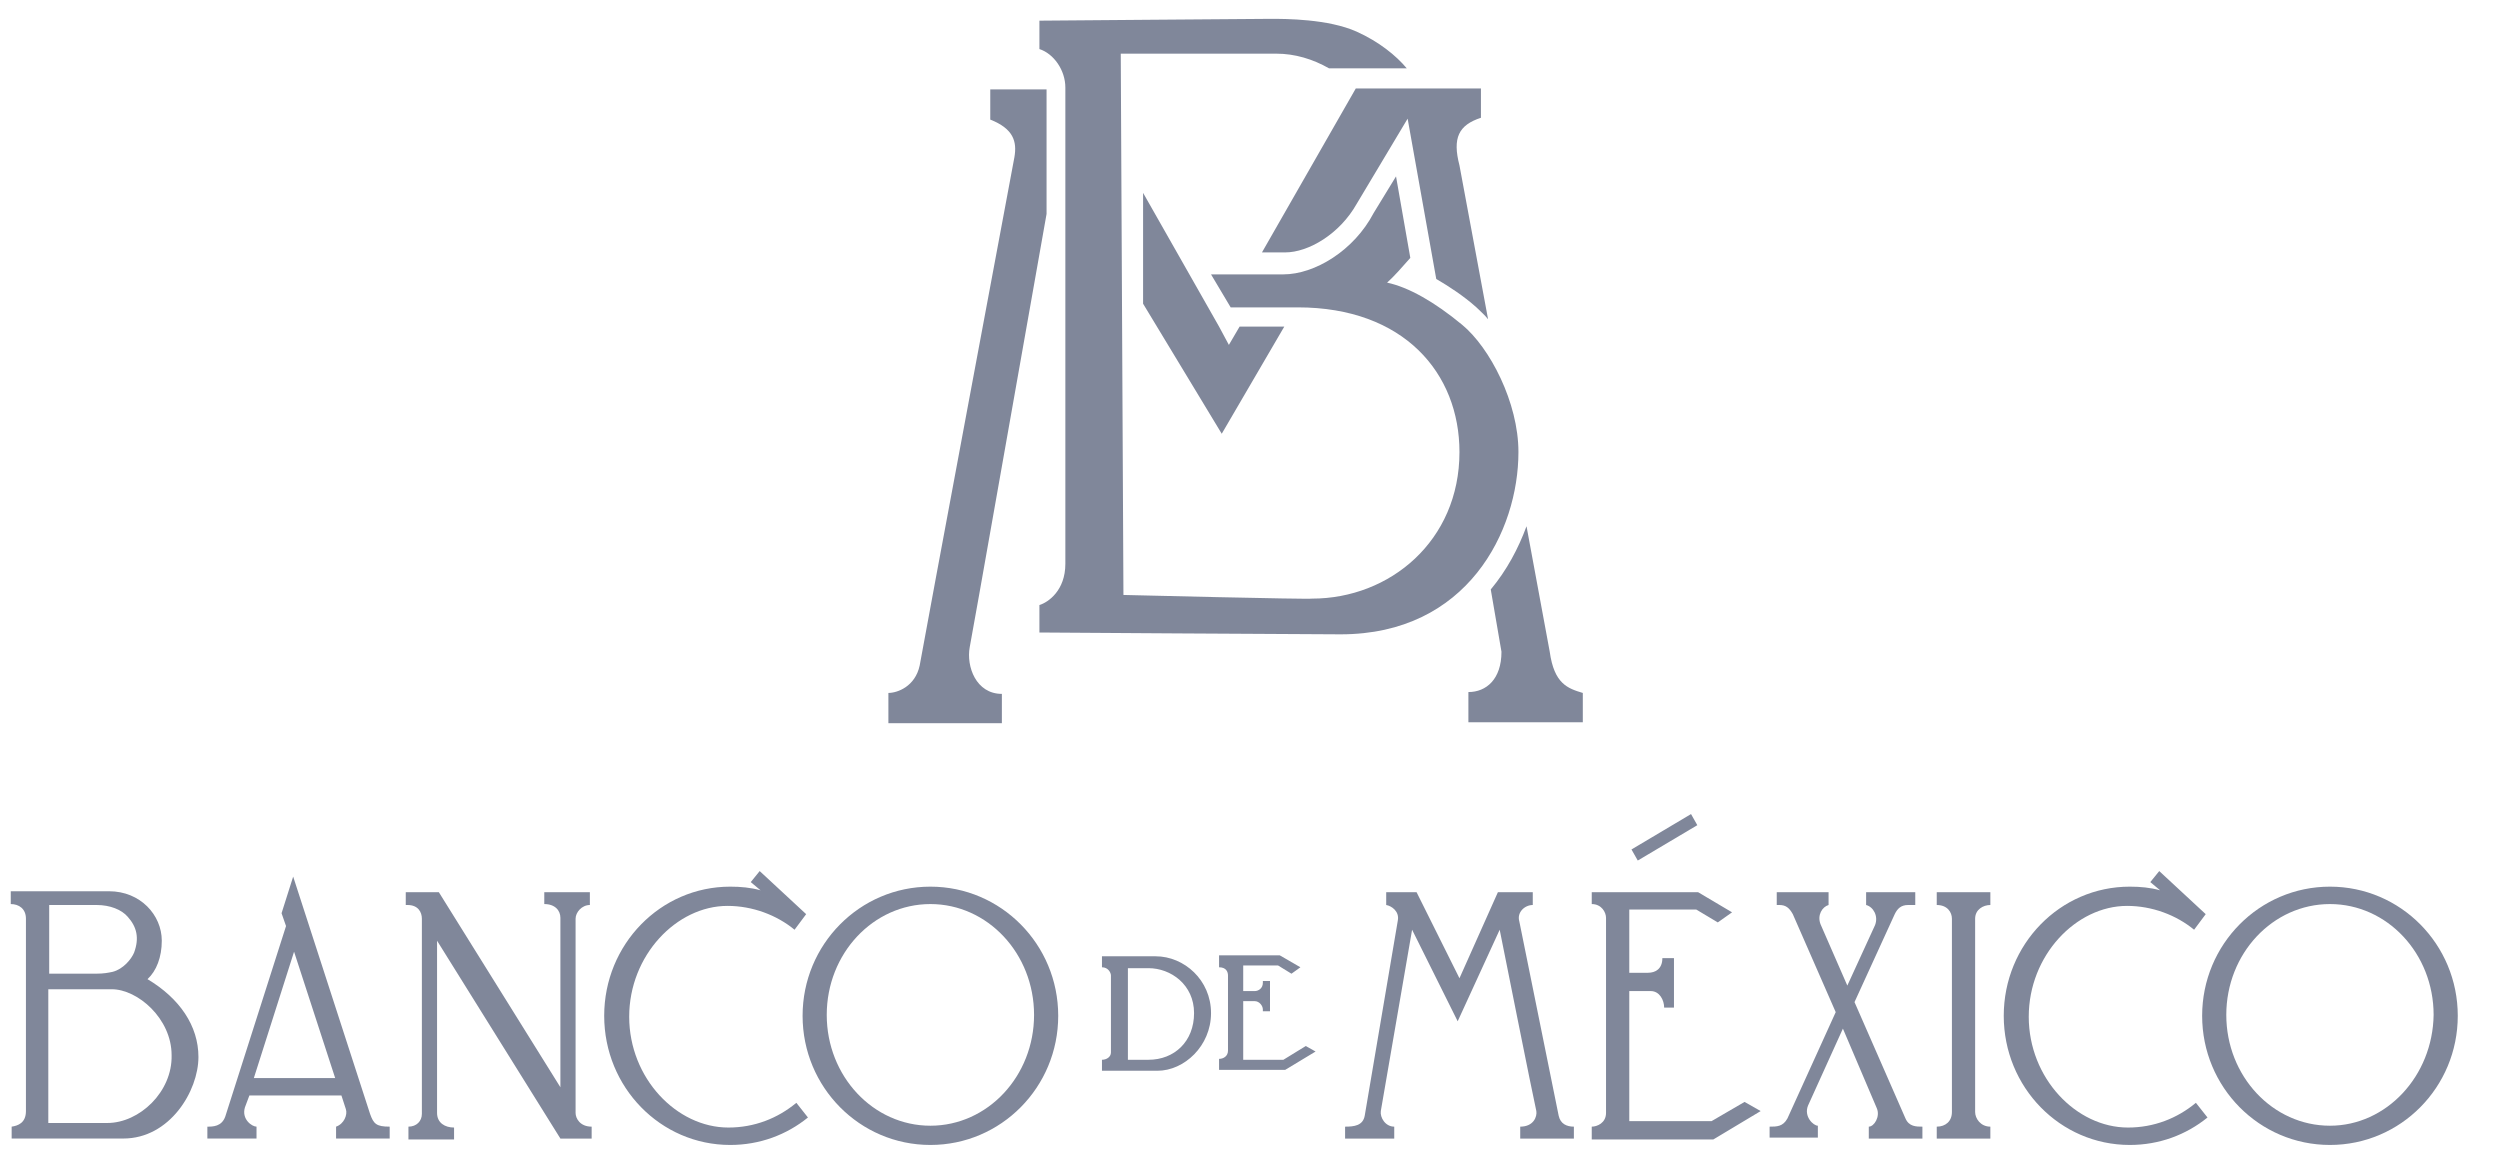 <svg width="56" height="26" viewBox="0 0 56 26" fill="none" xmlns="http://www.w3.org/2000/svg">
<path d="M25.165 13.327C25.165 13.327 29.349 13.43 29.389 13.409C31.131 13.409 32.692 12.117 32.692 10.126C32.692 8.362 31.451 6.885 29.069 6.885C28.869 6.885 28.248 6.885 27.567 6.885L27.127 6.146C27.567 6.146 28.388 6.146 28.748 6.146C29.449 6.146 30.33 5.613 30.77 4.771L31.271 3.951L31.591 5.777C31.411 5.982 31.231 6.187 31.071 6.331C31.551 6.433 32.132 6.762 32.752 7.275C33.373 7.787 34.013 9.018 34.013 10.126C34.013 11.891 32.872 14.209 30.03 14.209C29.369 14.209 23.283 14.168 23.283 14.168V13.553C23.483 13.491 23.864 13.225 23.864 12.63C23.864 12.034 23.864 1.961 23.864 1.961C23.864 1.571 23.603 1.202 23.283 1.099C23.283 0.996 23.283 0.565 23.283 0.463C23.383 0.463 28.168 0.422 28.468 0.422C28.788 0.422 29.749 0.422 30.39 0.709C30.89 0.935 31.271 1.243 31.511 1.53H29.769C29.409 1.325 29.009 1.202 28.588 1.202H25.105L25.165 13.327Z" fill="#80879A"/>
<path d="M30.37 1.981C30.73 1.981 33.093 1.981 33.173 1.981C33.173 2.063 33.173 2.494 33.173 2.638C32.672 2.802 32.532 3.089 32.692 3.705L33.333 7.151C33.253 7.049 33.153 6.967 33.072 6.885C32.772 6.618 32.452 6.413 32.172 6.249L31.531 2.658L30.39 4.566C30.009 5.243 29.309 5.654 28.788 5.654H28.268L30.37 1.981Z" fill="#80879A"/>
<path d="M25.605 4.32V6.803L27.367 9.716L28.768 7.316H27.767L27.527 7.726L27.307 7.316L25.605 4.32Z" fill="#80879A"/>
<path d="M23.443 2.002C22.943 2.002 22.262 2.002 22.182 2.002C22.182 2.104 22.182 2.576 22.182 2.679C22.703 2.884 22.783 3.171 22.723 3.52C22.723 3.52 20.681 14.435 20.601 14.907C20.5 15.379 20.1 15.522 19.9 15.522C19.9 15.728 19.9 16.199 19.9 16.199H22.442C22.442 16.199 22.442 15.707 22.442 15.543C21.862 15.543 21.642 14.927 21.722 14.496C21.762 14.312 22.903 7.829 23.443 4.792V2.002Z" fill="#80879A"/>
<path d="M33.633 14.599C33.633 15.214 33.293 15.502 32.892 15.502V16.179H35.455C35.455 16.179 35.455 15.686 35.455 15.522C35.114 15.42 34.814 15.317 34.714 14.599L34.194 11.788C34.013 12.281 33.753 12.773 33.393 13.204L33.633 14.599Z" fill="#80879A"/>
<path d="M3.304 21.933C3.504 21.749 3.624 21.441 3.624 21.072C3.624 20.497 3.144 19.964 2.443 19.964H0.241V20.251C0.421 20.251 0.581 20.354 0.581 20.579C0.581 20.579 0.581 24.642 0.581 24.888C0.581 25.155 0.401 25.216 0.261 25.237V25.503C0.261 25.503 2.483 25.503 2.763 25.503C3.804 25.503 4.445 24.437 4.445 23.677C4.445 22.98 4.025 22.364 3.304 21.933ZM2.163 20.272C2.463 20.272 2.723 20.374 2.863 20.538C3.064 20.764 3.124 21.01 3.004 21.338C2.944 21.482 2.763 21.708 2.523 21.769C2.423 21.79 2.323 21.81 2.163 21.81H1.102V20.272H2.163ZM2.403 25.155C2.383 25.155 1.082 25.155 1.082 25.155V22.159C1.082 22.159 2.303 22.159 2.503 22.159C3.084 22.159 3.844 22.816 3.844 23.636C3.864 24.457 3.124 25.155 2.403 25.155Z" fill="#80879A"/>
<path d="M8.289 24.95L6.567 19.636L6.307 20.456L6.407 20.744L5.046 25.011C4.966 25.237 4.765 25.237 4.645 25.237V25.503H5.746V25.237C5.646 25.237 5.406 25.073 5.486 24.806L5.586 24.539H7.648L7.748 24.847C7.788 24.97 7.708 25.175 7.528 25.237V25.503H8.729V25.237C8.429 25.237 8.369 25.175 8.289 24.95ZM5.686 24.149L6.587 21.318L7.508 24.149H5.686Z" fill="#80879A"/>
<path d="M12.192 19.985H13.213V20.272C13.033 20.272 12.893 20.436 12.893 20.579V24.929C12.893 25.052 12.993 25.237 13.253 25.237V25.504H12.553L9.79 21.072V24.929C9.79 25.155 9.97 25.257 10.171 25.257V25.524H9.149V25.237C9.33 25.237 9.45 25.114 9.45 24.95V20.579C9.45 20.436 9.37 20.272 9.129 20.272C9.109 20.272 9.089 20.272 9.089 20.272V19.985H9.83L12.553 24.355V20.559C12.553 20.395 12.433 20.251 12.192 20.251V19.985Z" fill="#80879A"/>
<path d="M17.037 19.943C16.817 19.882 16.597 19.861 16.357 19.861C14.795 19.861 13.534 21.154 13.534 22.754C13.534 24.355 14.795 25.647 16.357 25.647C17.017 25.647 17.618 25.421 18.098 25.032L17.838 24.703C17.418 25.052 16.897 25.257 16.316 25.257C15.155 25.257 14.094 24.149 14.094 22.775C14.094 21.4 15.155 20.292 16.296 20.292C16.857 20.292 17.398 20.497 17.798 20.826L18.058 20.477L17.017 19.512L16.817 19.759L17.037 19.943Z" fill="#80879A"/>
<path d="M20.841 19.861C19.259 19.861 17.978 21.154 17.978 22.754C17.978 24.355 19.259 25.647 20.841 25.647C22.422 25.647 23.704 24.355 23.704 22.754C23.704 21.154 22.422 19.861 20.841 19.861ZM20.841 25.216C19.56 25.216 18.519 24.108 18.519 22.734C18.519 21.359 19.56 20.251 20.841 20.251C22.122 20.251 23.163 21.359 23.163 22.734C23.163 24.108 22.122 25.216 20.841 25.216Z" fill="#80879A"/>
<path d="M48.387 19.943C48.167 19.882 47.947 19.861 47.707 19.861C46.145 19.861 44.884 21.154 44.884 22.754C44.884 24.355 46.145 25.647 47.707 25.647C48.367 25.647 48.968 25.421 49.448 25.032L49.188 24.703C48.768 25.052 48.247 25.257 47.667 25.257C46.505 25.257 45.444 24.149 45.444 22.775C45.444 21.4 46.505 20.292 47.647 20.292C48.207 20.292 48.748 20.497 49.148 20.826L49.408 20.477L48.367 19.512L48.167 19.759L48.387 19.943Z" fill="#80879A"/>
<path d="M52.191 19.861C50.609 19.861 49.328 21.154 49.328 22.754C49.328 24.355 50.609 25.647 52.191 25.647C53.773 25.647 55.054 24.355 55.054 22.754C55.054 21.154 53.773 19.861 52.191 19.861ZM52.191 25.216C50.91 25.216 49.869 24.108 49.869 22.734C49.869 21.359 50.91 20.251 52.191 20.251C53.472 20.251 54.513 21.359 54.513 22.734C54.493 24.108 53.452 25.216 52.191 25.216Z" fill="#80879A"/>
<path d="M25.886 21.421H24.684V21.667C24.825 21.667 24.885 21.79 24.885 21.852V23.575C24.885 23.677 24.785 23.739 24.684 23.739V23.985H25.926C26.526 23.985 27.127 23.431 27.127 22.693C27.127 21.954 26.526 21.421 25.886 21.421ZM25.726 23.739H25.265V21.687H25.726C26.226 21.687 26.747 22.057 26.747 22.693C26.747 23.329 26.306 23.739 25.726 23.739Z" fill="#80879A"/>
<path d="M33.553 19.985H34.334V20.272C34.154 20.272 33.973 20.436 34.033 20.641L34.914 24.991C34.954 25.175 35.094 25.237 35.255 25.237V25.504H34.053V25.237C34.354 25.237 34.434 25.011 34.414 24.888C34.354 24.642 33.593 20.826 33.593 20.826L32.652 22.877L31.631 20.826L30.93 24.888C30.91 25.032 31.031 25.237 31.231 25.237V25.504H30.13V25.237C30.33 25.237 30.53 25.216 30.57 24.991L31.311 20.62C31.351 20.415 31.171 20.292 31.051 20.272V19.985H31.731L32.692 21.913L33.553 19.985Z" fill="#80879A"/>
<path d="M35.655 19.985H38.037L38.798 20.436L38.478 20.662L37.997 20.374H36.496V21.79H36.916C37.076 21.79 37.237 21.708 37.237 21.462H37.497V22.57H37.277C37.277 22.405 37.176 22.2 36.976 22.2H36.496V25.114H38.338L39.078 24.683L39.439 24.888L38.378 25.524H35.655V25.237C35.775 25.237 35.975 25.155 35.975 24.929V20.559C35.975 20.436 35.875 20.251 35.655 20.251V19.985Z" fill="#80879A"/>
<path d="M39.859 20.272H39.799V19.985H40.96V20.272C40.82 20.313 40.7 20.497 40.78 20.703L41.38 22.077L42.001 20.723C42.081 20.518 41.961 20.313 41.801 20.272V19.985H42.902V20.272C42.842 20.272 42.782 20.272 42.742 20.272C42.582 20.272 42.502 20.354 42.442 20.477L41.541 22.447L42.682 25.052C42.762 25.237 42.922 25.237 43.062 25.237V25.504H41.861V25.237C41.981 25.237 42.121 25.011 42.041 24.826L41.281 23.041L40.5 24.765C40.4 25.011 40.62 25.216 40.72 25.216V25.483H39.639V25.237C39.799 25.237 39.939 25.237 40.039 25.052L41.12 22.672L40.159 20.477C40.079 20.333 39.999 20.272 39.859 20.272Z" fill="#80879A"/>
<path d="M43.383 20.272V19.985H44.584V20.272C44.423 20.272 44.243 20.374 44.243 20.579V24.909C44.243 25.052 44.363 25.237 44.584 25.237V25.504H43.383V25.237C43.583 25.237 43.723 25.114 43.723 24.909C43.723 24.909 43.723 20.723 43.723 20.579C43.723 20.436 43.623 20.272 43.383 20.272Z" fill="#80879A"/>
<path d="M27.307 21.667C27.467 21.667 27.507 21.77 27.507 21.852V23.534C27.507 23.657 27.407 23.719 27.307 23.719V23.965H28.788L29.469 23.554L29.249 23.431L28.748 23.739H27.848V22.426H28.108C28.208 22.426 28.288 22.529 28.288 22.611V22.652H28.448V21.975H28.288V22.016C28.288 22.139 28.188 22.2 28.108 22.2H27.848V21.626H28.628L28.929 21.811L29.129 21.667L28.668 21.4H27.307" fill="#80879A"/>
<path d="M37.879 18.235L36.545 19.028L36.686 19.276L38.02 18.484L37.879 18.235Z" fill="#80879A"/>
</svg>
